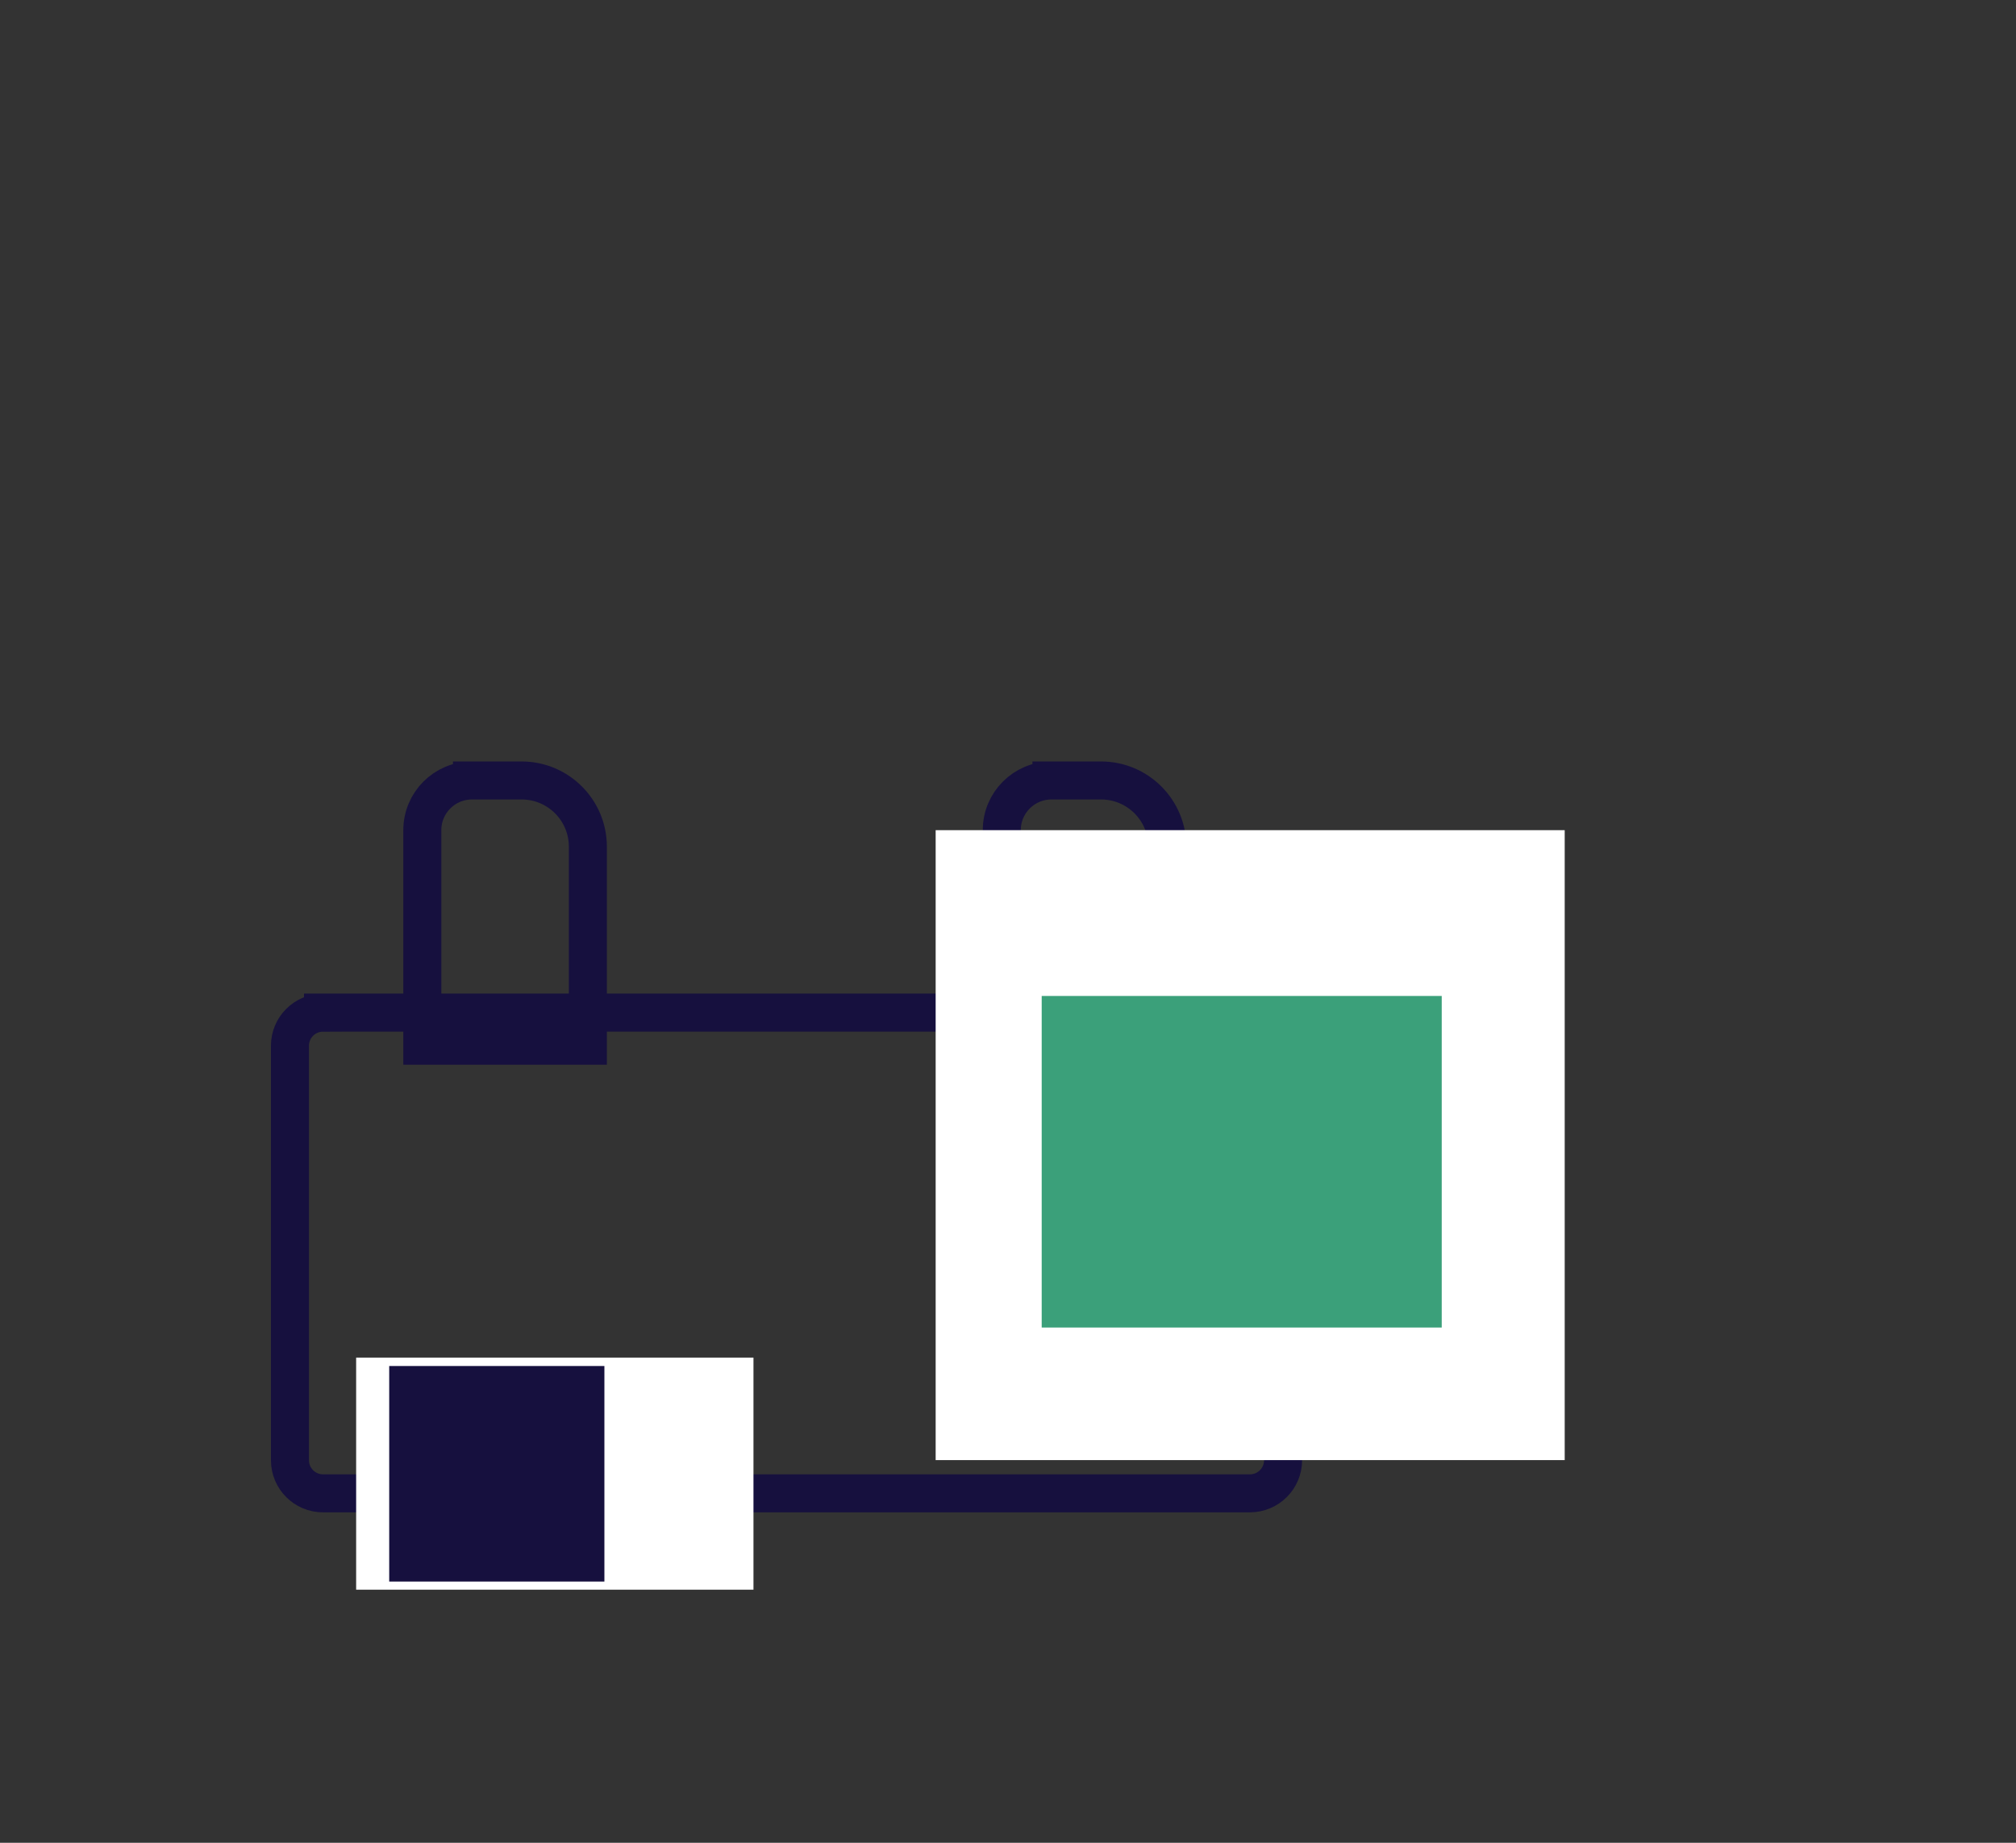 <!-- Generated by IcoMoon.io -->
<svg version="1.1" xmlns="http://www.w3.org/2000/svg" width="35" height="32" viewBox="0 0 35 32">
<rect x="0" y="0" width="35" height="32" fill="#333333" stroke="none"/>
<title>white_background_vs_colored_elements_trade-register</title>
<path fill="none" stroke="#16103e" stroke-linejoin="miter" stroke-linecap="butt" stroke-miterlimit="10" stroke-width="0.66" d="M5.608 17.584h16.094c0.317 0.001 0.574 0.258 0.574 0.576 0 0 0 0 0 0v0 7.196c0 0 0 0 0 0 0 0.318-0.257 0.575-0.574 0.576h-16.094c0 0 0 0 0 0-0.317 0-0.574-0.257-0.574-0.574 0-0.001 0-0.001 0-0.002v0-7.196c0-0 0-0.001 0-0.001 0-0.317 0.257-0.574 0.574-0.574 0 0 0 0 0 0v0z"></path>
<path fill="none" stroke="#16103e" stroke-linejoin="miter" stroke-linecap="butt" stroke-miterlimit="10" stroke-width="0.66" d="M18.254 13.553h0.862c0.635 0 1.15 0.515 1.15 1.15 0 0.001 0 0.001 0 0.002v-0 3.454h-2.874v-3.743c0-0 0-0.001 0-0.001 0-0.476 0.386-0.862 0.862-0.862 0 0 0 0 0 0v0z"></path>
<path fill="#fff" d="M16.244 14.416h10.921v10.939h-10.921v-10.939z"></path>
<path fill="#3ba07a" d="M18.085 17.295h6.945v5.758h-6.945v-5.758z"></path>
<path fill="none" stroke="#16103e" stroke-linejoin="miter" stroke-linecap="butt" stroke-miterlimit="10" stroke-width="0.66" d="M8.194 13.553h0.862c0.635 0 1.15 0.515 1.15 1.15 0 0.001 0 0.001 0 0.002v-0 3.454h-2.874v-3.743c0-0 0-0.001 0-0.001 0-0.476 0.386-0.862 0.862-0.862 0 0 0 0 0 0v0z"></path>
<path fill="#fff" d="M6.183 23.575h6.898v4.030h-6.898v-4.030z"></path>
<path fill="#16103e" d="M6.757 23.721h3.736v3.743h-3.736v-3.743z"></path>
</svg>
